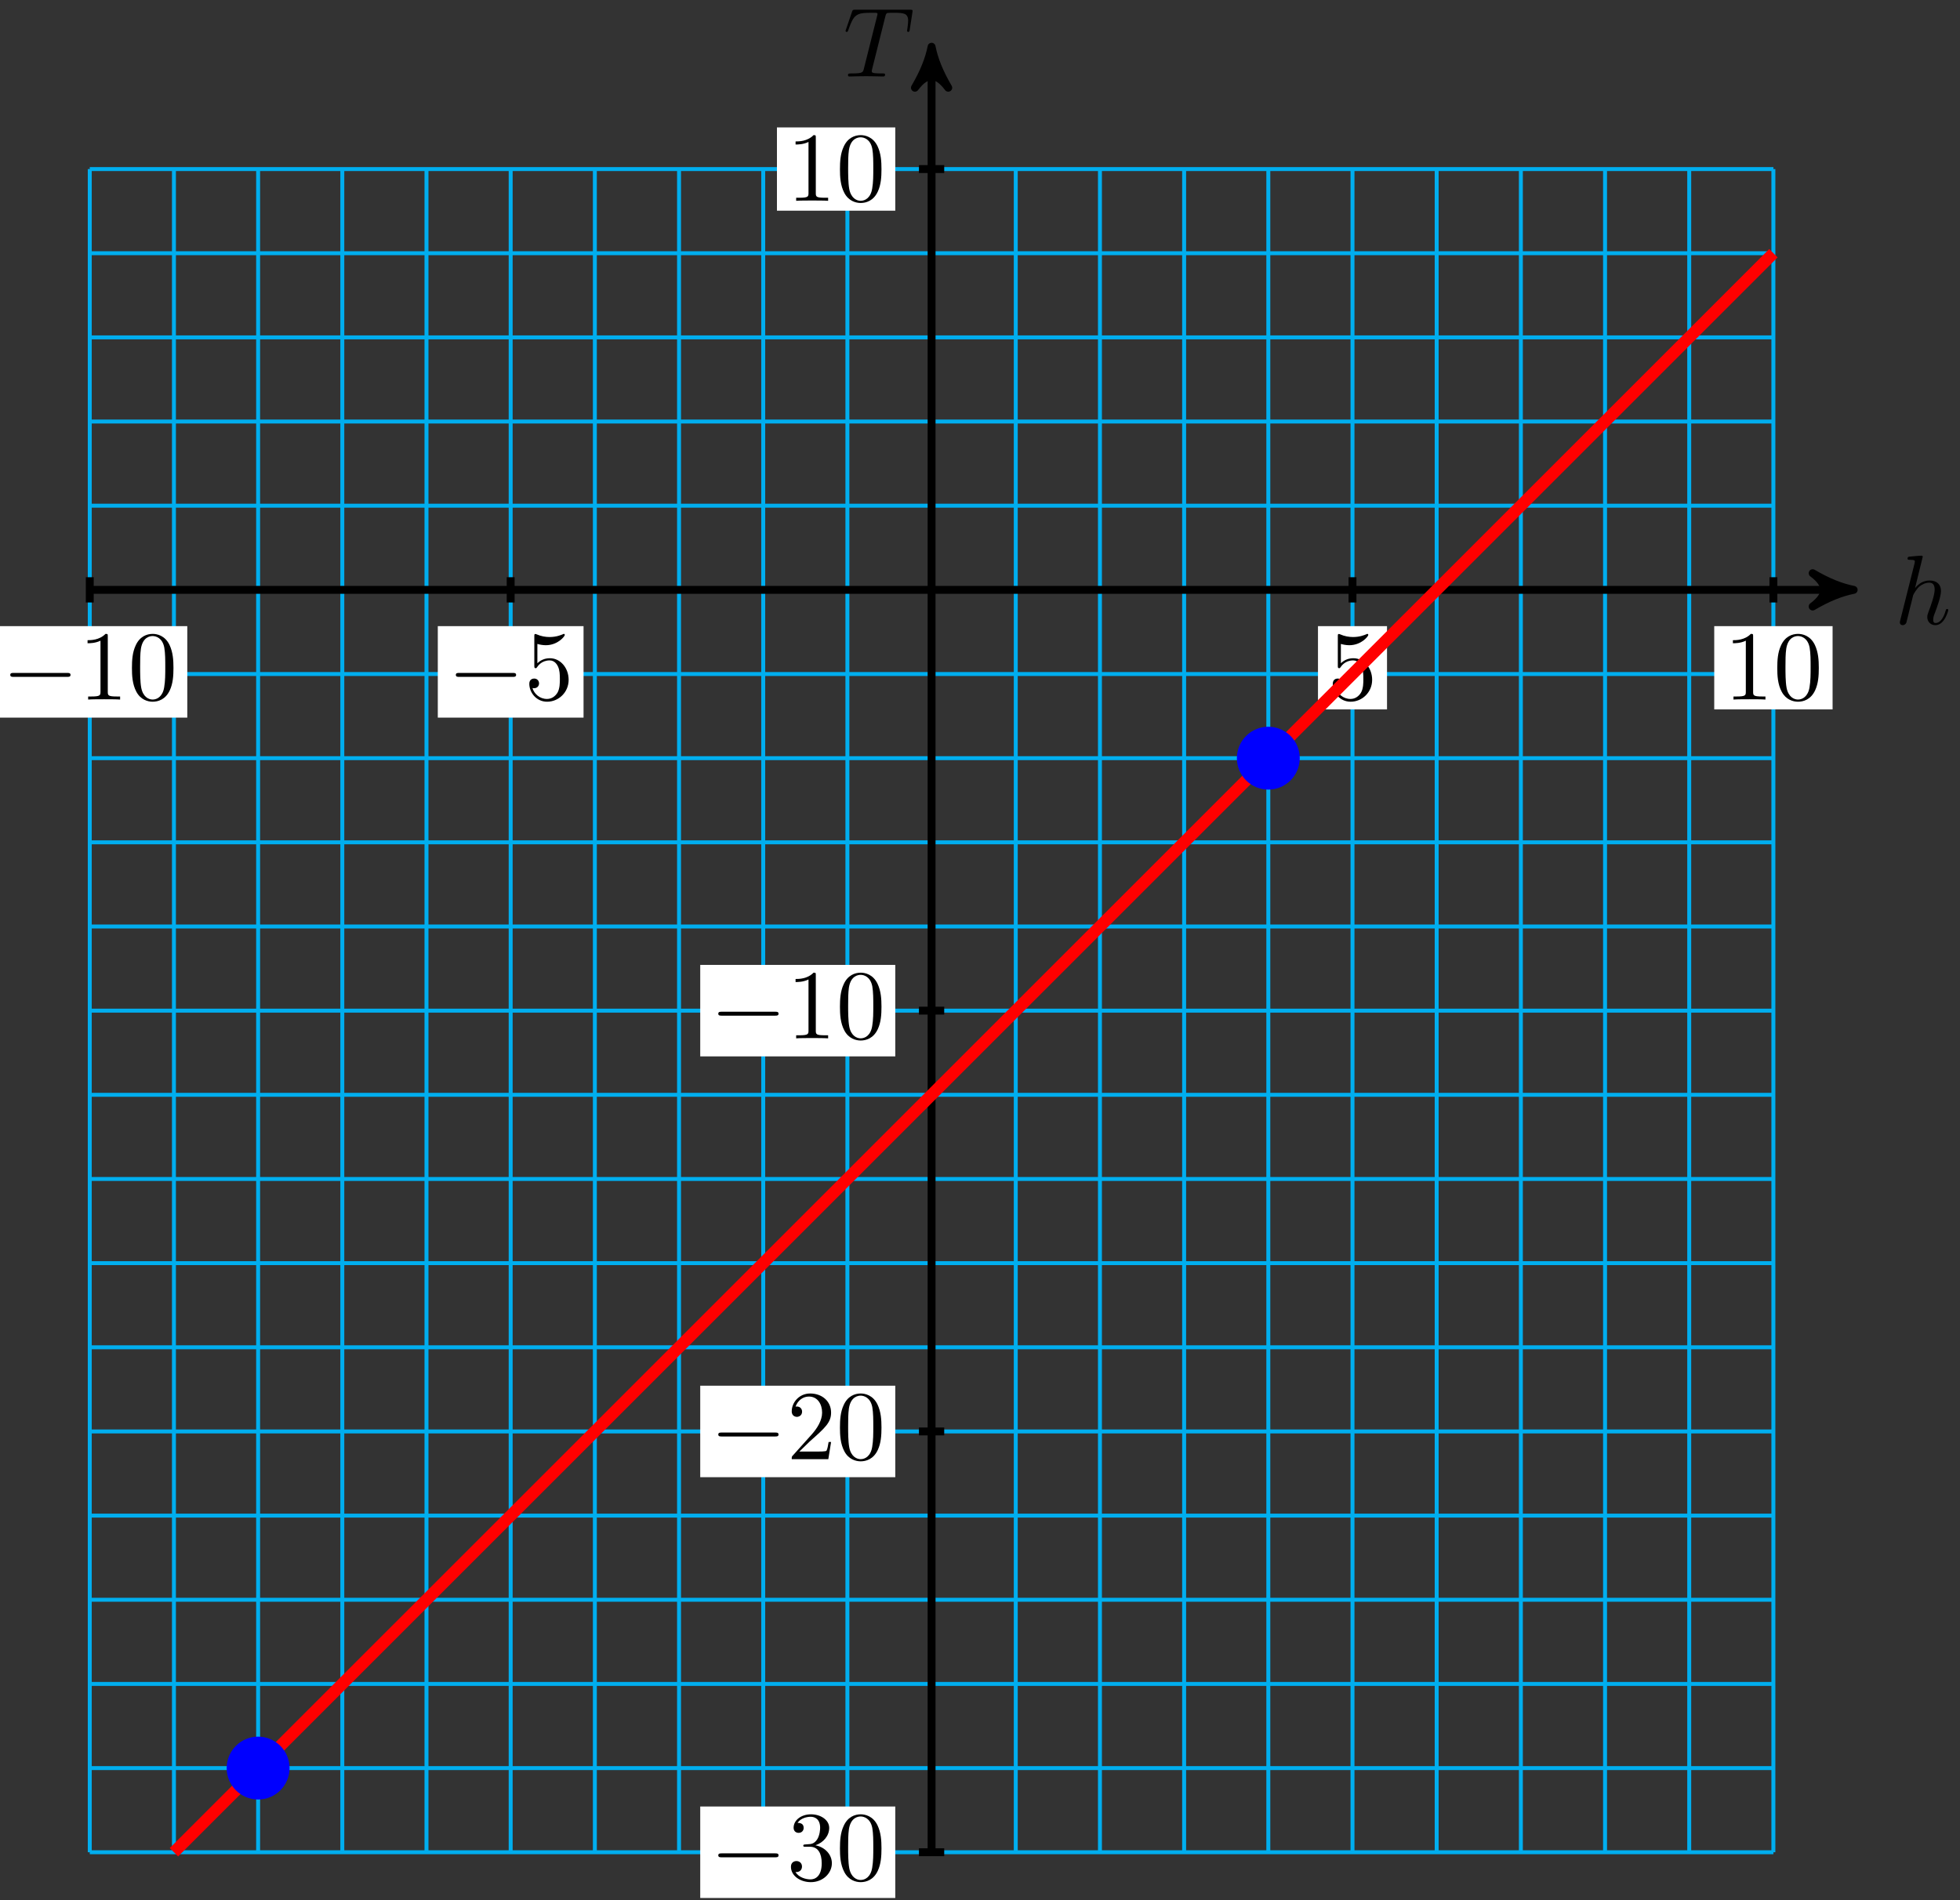 <svg xmlns="http://www.w3.org/2000/svg" xmlns:xlink="http://www.w3.org/1999/xlink" version="1.1" width="198" height="192" viewBox="0 0 198 192">
<rect x="0" y="0" width="198" height="192" fill="#333333" stroke="none"/>
<defs>
<path id="font_1_2" d="M.287 .683C.287 .684 .287 .694 .274 .694 .251 .694 .178 .686 .152 .684 .144 .683 .133 .682 .133 .664 .133 .652 .142 .652 .157 .652 .205 .652 .207 .645 .207 .635L.204 .615 .059 .039C.055 .025 .055 .023 .055 .017 .055-.006 .075-.011 .084-.011 .1-.011 .116 .001 .121 .015L.14 .091 .162 .181C.168 .203 .174 .225 .179 .248 .181 .254 .189 .287 .19 .293 .193 .302 .224 .358 .258 .385 .28 .401 .311 .42 .354 .42 .397 .42 .408 .386 .408 .35 .408 .296 .37 .187 .346 .126 .338 .103 .333 .091 .333 .071 .333 .024 .368-.011 .415-.011 .509-.011 .546 .135 .546 .143 .546 .153 .537 .153 .534 .153 .524 .153 .524 .15 .519 .135 .504 .082 .472 .011 .417 .011 .4 .011 .393 .021 .393 .044 .393 .069 .402 .093 .411 .115 .427 .158 .472 .277 .472 .335 .472 .4 .432 .442 .357 .442 .294 .442 .246 .411 .209 .365L.287 .683Z"/>
<path id="font_1_1" d="M.427 .607C.434 .635 .438 .641 .45 .644 .459 .646 .492 .646 .513 .646 .614 .646 .659 .642 .659 .564 .659 .549 .655 .51 .651 .484 .65 .48 .648 .468 .648 .465 .648 .459 .651 .452 .66 .452 .671 .452 .673 .46 .675 .475L.702 .649C.703 .653 .704 .663 .704 .666 .704 .677 .694 .677 .677 .677H.122C.098 .677 .097 .676 .09 .657L.03 .481C.029 .479 .024 .465 .024 .463 .024 .457 .029 .452 .036 .452 .046 .452 .047 .457 .053 .473 .107 .628 .133 .646 .281 .646H.32C.348 .646 .348 .642 .348 .634 .348 .628 .345 .616 .344 .613L.21 .079C.201 .042 .198 .031 .091 .031 .055 .031 .049 .031 .049 .012 .049 0 .06 0 .066 0 .093 0 .121 .002 .148 .002 .176 .002 .205 .003 .233 .003 .261 .003 .289 .002 .316 .002 .345 .002 .375 0 .403 0 .413 0 .425 0 .425 .02 .425 .031 .417 .031 .391 .031 .366 .031 .353 .031 .327 .033 .298 .036 .29 .039 .29 .055 .29 .056 .29 .061 .294 .076L.427 .607Z"/>
<path id="font_2_1" d="M.659 .23C.676 .23 .694 .23 .694 .25 .694 .27 .676 .27 .659 .27H.118C.101 .27 .083 .27 .083 .25 .083 .23 .101 .23 .118 .23H.659Z"/>
<path id="font_3_2" d="M.294 .64C.294 .664 .294 .666 .271 .666 .209 .602 .121 .602 .089 .602V.571C.109 .571 .168 .571 .22 .597V.079C.22 .043 .217 .031 .127 .031H.095V0C.13 .003 .217 .003 .257 .003 .297 .003 .384 .003 .419 0V.031H.387C.297 .031 .294 .042 .294 .079V.64Z"/>
<path id="font_3_1" d="M.46 .32C.46 .4 .455 .48 .42 .554 .374 .65 .292 .666 .25 .666 .19 .666 .117 .64 .076 .547 .044 .478 .039 .4 .039 .32 .039 .245 .043 .155 .084 .079 .127-.002 .2-.022 .249-.022 .303-.022 .379-.001 .423 .094 .455 .163 .46 .241 .46 .32M.249-0C.21-0 .151 .025 .133 .121 .122 .181 .122 .273 .122 .332 .122 .396 .122 .462 .13 .516 .149 .635 .224 .644 .249 .644 .282 .644 .348 .626 .367 .527 .377 .471 .377 .395 .377 .332 .377 .257 .377 .189 .366 .125 .351 .03 .294-0 .249-0Z"/>
<path id="font_3_5" d="M.449 .2C.449 .319 .367 .419 .259 .419 .211 .419 .168 .403 .132 .368V.564C.152 .558 .185 .551 .217 .551 .34 .551 .41 .642 .41 .655 .41 .661 .407 .666 .4 .666 .399 .666 .397 .666 .392 .663 .372 .654 .323 .634 .256 .634 .216 .634 .17 .641 .123 .662 .115 .665 .113 .665 .111 .665 .101 .665 .101 .657 .101 .641V.344C.101 .326 .101 .318 .115 .318 .122 .318 .124 .321 .128 .327 .139 .343 .176 .397 .257 .397 .309 .397 .334 .351 .342 .333 .358 .296 .36 .257 .36 .207 .36 .172 .36 .112 .336 .07 .312 .031 .275 .006 .229 .006 .156 .006 .099 .058 .082 .117 .085 .116 .088 .115 .099 .115 .132 .115 .149 .14 .149 .164 .149 .188 .132 .213 .099 .213 .085 .213 .05 .206 .05 .16 .05 .074 .119-.022 .231-.022 .347-.022 .449 .073 .449 .2Z"/>
<path id="font_3_4" d="M.29 .352C.372 .379 .43 .449 .43 .528 .43 .61 .342 .666 .246 .666 .145 .666 .069 .606 .069 .53 .069 .497 .091 .478 .12 .478 .151 .478 .171 .5 .171 .529 .171 .579 .124 .579 .109 .579 .14 .628 .206 .641 .242 .641 .283 .641 .338 .619 .338 .529 .338 .517 .336 .459 .31 .415 .28 .367 .246 .364 .221 .363 .213 .362 .189 .36 .182 .36 .174 .359 .167 .358 .167 .348 .167 .337 .174 .337 .191 .337H.235C.317 .337 .354 .269 .354 .17 .354 .034 .285 .006 .241 .006 .198 .006 .123 .022 .088 .081 .123 .076 .154 .098 .154 .136 .154 .172 .127 .192 .098 .192 .074 .192 .042 .178 .042 .134 .042 .043 .135-.022 .244-.022 .366-.022 .457 .068 .457 .17 .457 .253 .394 .331 .29 .352Z"/>
<path id="font_3_3" d="M.127 .077 .233 .18C.389 .318 .449 .372 .449 .472 .449 .586 .359 .666 .237 .666 .124 .666 .05 .574 .05 .485 .05 .429 .1 .429 .103 .429 .12 .429 .155 .441 .155 .482 .155 .508 .137 .534 .102 .534 .094 .534 .092 .534 .089 .533 .112 .598 .166 .635 .224 .635 .315 .635 .358 .554 .358 .472 .358 .392 .308 .313 .253 .251L.061 .037C.05 .026 .05 .024 .05 0H.421L.449 .174H.424C.419 .144 .412 .1 .402 .085 .395 .077 .329 .077 .307 .077H.127Z"/>
</defs>
<path transform="matrix(1,0,0,-1,94.109,59.6)" stroke-width=".399" stroke-linecap="butt" stroke-miterlimit="10" stroke-linejoin="miter" fill="none" stroke="#00aeef" d="M-85.041-127.555H85.041M-85.041-119.052H85.041M-85.041-110.548H85.041M-85.041-102.044H85.041M-85.041-93.541H85.041M-85.041-85.037H85.041M-85.041-76.533H85.041M-85.041-68.03H85.041M-85.041-59.526H85.041M-85.041-51.022H85.041M-85.041-42.518H85.041M-85.041-34.015H85.041M-85.041-25.511H85.041M-85.041-17.007H85.041M-85.041-8.504H85.041M-85.041 0H85.041M-85.041 8.504H85.041M-85.041 17.007H85.041M-85.041 25.511H85.041M-85.041 34.015H85.041M-85.041 42.517H85.041M-85.041-127.555V42.518M-76.537-127.555V42.518M-68.033-127.555V42.518M-59.529-127.555V42.518M-51.025-127.555V42.518M-42.521-127.555V42.518M-34.017-127.555V42.518M-25.512-127.555V42.518M-17.008-127.555V42.518M-8.504-127.555V42.518M0-127.555V42.518M8.504-127.555V42.518M17.008-127.555V42.518M25.512-127.555V42.518M34.017-127.555V42.518M42.521-127.555V42.518M51.025-127.555V42.518M59.529-127.555V42.518M68.033-127.555V42.518M76.537-127.555V42.518M85.038-127.555V42.518M85.041 42.518"/>
<path transform="matrix(1,0,0,-1,94.109,59.6)" stroke-width=".797" stroke-linecap="butt" stroke-miterlimit="10" stroke-linejoin="miter" fill="none" stroke="#000000" d="M-85.041 0H92.111"/>
<path transform="matrix(1,0,0,-1,186.223,59.6)" d="M1.036 0C-.259 .259-1.554 .777-3.108 1.684-1.554 .518-1.554-.518-3.108-1.684-1.554-.777-.259-.259 1.036 0Z"/>
<path transform="matrix(1,0,0,-1,186.223,59.6)" stroke-width=".797" stroke-linecap="butt" stroke-linejoin="round" fill="none" stroke="#000000" d="M1.036 0C-.259 .259-1.554 .777-3.108 1.684-1.554 .518-1.554-.518-3.108-1.684-1.554-.777-.259-.259 1.036 0Z"/>
<use data-text="h" xlink:href="#font_1_2" transform="matrix(9.963,0,0,-9.963,191.376,63.06)"/>
<path transform="matrix(1,0,0,-1,94.109,59.6)" stroke-width=".797" stroke-linecap="butt" stroke-miterlimit="10" stroke-linejoin="miter" fill="none" stroke="#000000" d="M0-127.555V53.839"/>
<path transform="matrix(0,-1,-1,-0,94.109,5.758)" d="M1.036 0C-.259 .259-1.554 .777-3.108 1.684-1.554 .518-1.554-.518-3.108-1.684-1.554-.777-.259-.259 1.036 0Z"/>
<path transform="matrix(0,-1,-1,-0,94.109,5.758)" stroke-width=".797" stroke-linecap="butt" stroke-linejoin="round" fill="none" stroke="#000000" d="M1.036 0C-.259 .259-1.554 .777-3.108 1.684-1.554 .518-1.554-.518-3.108-1.684-1.554-.777-.259-.259 1.036 0Z"/>
<use data-text="T" xlink:href="#font_1_1" transform="matrix(9.963,0,0,-9.963,85.177,7.728)"/>
<path transform="matrix(1,0,0,-1,94.109,59.6)" stroke-width=".797" stroke-linecap="butt" stroke-miterlimit="10" stroke-linejoin="miter" fill="none" stroke="#000000" d="M-85.041 1.276V-1.276"/>
<path transform="matrix(1,0,0,-1,94.109,59.6)" d="M-94.893-12.91H-75.189V-3.667H-94.893Z" fill="#ffffff"/>
<use data-text="&#x2212;" xlink:href="#font_2_1" transform="matrix(9.963,0,0,-9.963,.21,70.684)"/>
<use data-text="1" xlink:href="#font_3_2" transform="matrix(9.963,0,0,-9.963,7.959,70.684)"/>
<use data-text="0" xlink:href="#font_3_1" transform="matrix(9.963,0,0,-9.963,12.94,70.684)"/>
<path transform="matrix(1,0,0,-1,94.109,59.6)" stroke-width=".797" stroke-linecap="butt" stroke-miterlimit="10" stroke-linejoin="miter" fill="none" stroke="#000000" d="M-42.521 1.276V-1.276"/>
<path transform="matrix(1,0,0,-1,94.109,59.6)" d="M-49.882-12.91H-35.159V-3.667H-49.882Z" fill="#ffffff"/>
<use data-text="&#x2212;" xlink:href="#font_2_1" transform="matrix(9.963,0,0,-9.963,45.222,70.684)"/>
<use data-text="5" xlink:href="#font_3_5" transform="matrix(9.963,0,0,-9.963,52.971,70.684)"/>
<path transform="matrix(1,0,0,-1,94.109,59.6)" stroke-width=".797" stroke-linecap="butt" stroke-miterlimit="10" stroke-linejoin="miter" fill="none" stroke="#000000" d="M42.521 1.276V-1.276"/>
<path transform="matrix(1,0,0,-1,94.109,59.6)" d="M39.034-12.08H46.008V-3.667H39.034Z" fill="#ffffff"/>
<use data-text="5" xlink:href="#font_3_5" transform="matrix(9.963,0,0,-9.963,134.141,70.684)"/>
<path transform="matrix(1,0,0,-1,94.109,59.6)" stroke-width=".797" stroke-linecap="butt" stroke-miterlimit="10" stroke-linejoin="miter" fill="none" stroke="#000000" d="M85.041 1.276V-1.276"/>
<path transform="matrix(1,0,0,-1,94.109,59.6)" d="M79.064-12.08H91.019V-3.667H79.064Z" fill="#ffffff"/>
<use data-text="1" xlink:href="#font_3_2" transform="matrix(9.963,0,0,-9.963,174.172,70.684)"/>
<use data-text="0" xlink:href="#font_3_1" transform="matrix(9.963,0,0,-9.963,179.153,70.684)"/>
<path transform="matrix(1,0,0,-1,94.109,59.6)" stroke-width=".797" stroke-linecap="butt" stroke-miterlimit="10" stroke-linejoin="miter" fill="none" stroke="#000000" d="M1.276-127.555H-1.276"/>
<path transform="matrix(1,0,0,-1,94.109,59.6)" d="M-23.371-132.177H-3.667V-122.934H-23.371Z" fill="#ffffff"/>
<use data-text="&#x2212;" xlink:href="#font_2_1" transform="matrix(9.963,0,0,-9.963,71.734,189.958)"/>
<use data-text="3" xlink:href="#font_3_4" transform="matrix(9.963,0,0,-9.963,79.483,189.958)"/>
<use data-text="0" xlink:href="#font_3_1" transform="matrix(9.963,0,0,-9.963,84.464,189.958)"/>
<path transform="matrix(1,0,0,-1,94.109,59.6)" stroke-width=".797" stroke-linecap="butt" stroke-miterlimit="10" stroke-linejoin="miter" fill="none" stroke="#000000" d="M1.276-85.037H-1.276"/>
<path transform="matrix(1,0,0,-1,94.109,59.6)" d="M-23.371-89.659H-3.667V-80.415H-23.371Z" fill="#ffffff"/>
<use data-text="&#x2212;" xlink:href="#font_2_1" transform="matrix(9.963,0,0,-9.963,71.734,147.437)"/>
<use data-text="2" xlink:href="#font_3_3" transform="matrix(9.963,0,0,-9.963,79.483,147.437)"/>
<use data-text="0" xlink:href="#font_3_1" transform="matrix(9.963,0,0,-9.963,84.464,147.437)"/>
<path transform="matrix(1,0,0,-1,94.109,59.6)" stroke-width=".797" stroke-linecap="butt" stroke-miterlimit="10" stroke-linejoin="miter" fill="none" stroke="#000000" d="M1.276-42.518H-1.276"/>
<path transform="matrix(1,0,0,-1,94.109,59.6)" d="M-23.371-47.14H-3.667V-37.897H-23.371Z" fill="#ffffff"/>
<use data-text="&#x2212;" xlink:href="#font_2_1" transform="matrix(9.963,0,0,-9.963,71.734,104.917)"/>
<use data-text="1" xlink:href="#font_3_2" transform="matrix(9.963,0,0,-9.963,79.483,104.917)"/>
<use data-text="0" xlink:href="#font_3_1" transform="matrix(9.963,0,0,-9.963,84.464,104.917)"/>
<path transform="matrix(1,0,0,-1,94.109,59.6)" stroke-width=".797" stroke-linecap="butt" stroke-miterlimit="10" stroke-linejoin="miter" fill="none" stroke="#000000" d="M1.276 42.518H-1.276"/>
<path transform="matrix(1,0,0,-1,94.109,59.6)" d="M-15.622 38.312H-3.667V46.725H-15.622Z" fill="#ffffff"/>
<use data-text="1" xlink:href="#font_3_2" transform="matrix(9.963,0,0,-9.963,79.483,20.29)"/>
<use data-text="0" xlink:href="#font_3_1" transform="matrix(9.963,0,0,-9.963,84.464,20.29)"/>
<path transform="matrix(1,0,0,-1,94.109,59.6)" stroke-width="1.196" stroke-linecap="butt" stroke-miterlimit="10" stroke-linejoin="miter" fill="none" stroke="#ff0000" d="M-76.537-127.555 85.041 34.015"/>
<path transform="matrix(1,0,0,-1,94.109,59.6)" d="M-65.057-119.052C-65.057-117.408-66.389-116.075-68.033-116.075-69.677-116.075-71.01-117.408-71.01-119.052-71.01-120.696-69.677-122.028-68.033-122.028-66.389-122.028-65.057-120.696-65.057-119.052ZM-68.033-119.052" fill="#0000ff"/>
<path transform="matrix(1,0,0,-1,94.109,59.6)" stroke-width=".399" stroke-linecap="butt" stroke-miterlimit="10" stroke-linejoin="miter" fill="none" stroke="#0000ff" d="M-65.057-119.052C-65.057-117.408-66.389-116.075-68.033-116.075-69.677-116.075-71.01-117.408-71.01-119.052-71.01-120.696-69.677-122.028-68.033-122.028-66.389-122.028-65.057-120.696-65.057-119.052ZM-68.033-119.052"/>
<path transform="matrix(1,0,0,-1,94.109,59.6)" d="M36.993-17.007C36.993-15.364 35.66-14.031 34.017-14.031 32.373-14.031 31.04-15.364 31.04-17.007 31.04-18.651 32.373-19.984 34.017-19.984 35.66-19.984 36.993-18.651 36.993-17.007ZM34.017-17.007" fill="#0000ff"/>
<path transform="matrix(1,0,0,-1,94.109,59.6)" stroke-width=".399" stroke-linecap="butt" stroke-miterlimit="10" stroke-linejoin="miter" fill="none" stroke="#0000ff" d="M36.993-17.007C36.993-15.364 35.66-14.031 34.017-14.031 32.373-14.031 31.04-15.364 31.04-17.007 31.04-18.651 32.373-19.984 34.017-19.984 35.66-19.984 36.993-18.651 36.993-17.007ZM34.017-17.007"/>
</svg>
